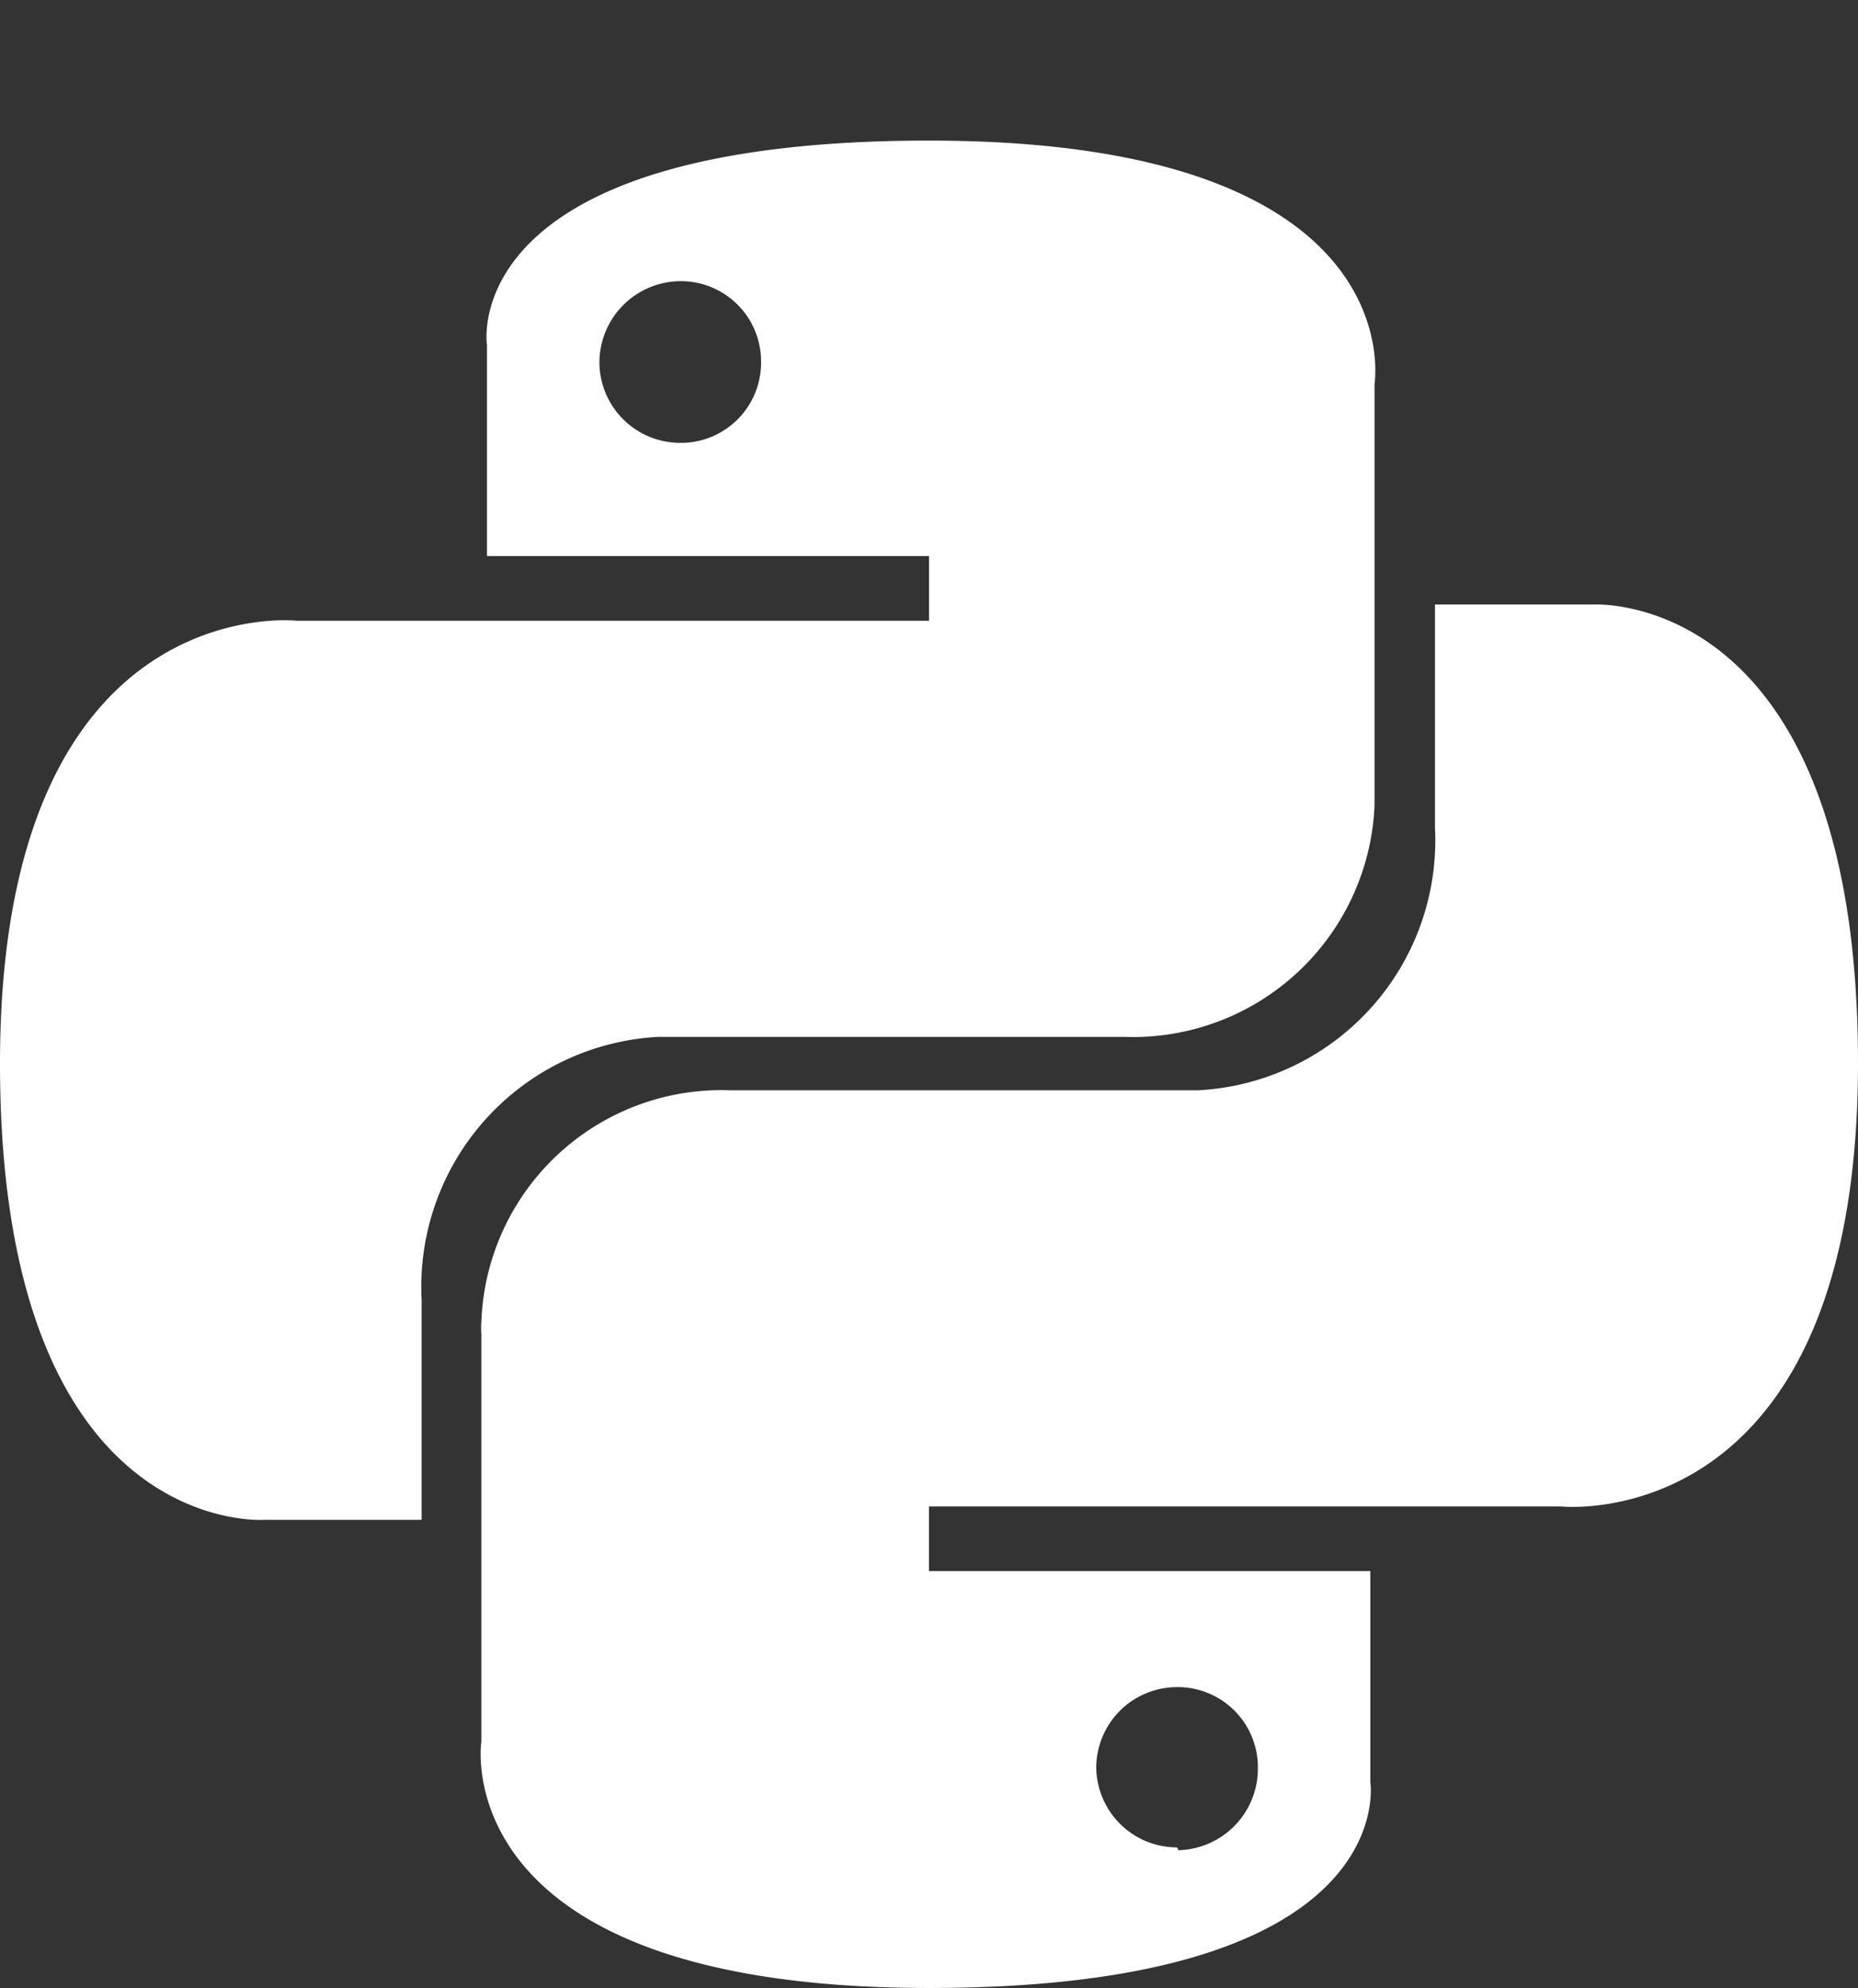 <svg id="Sundown" xmlns="http://www.w3.org/2000/svg" viewBox="0 0 26.44 28.28"><rect x="0" y="0" width="26.44" height="28.28" fill="#333333" stroke="none"/><g id="Python"><path d="M13.22,2C6.46,2,6.93,4.91,6.93,4.91v3h6.29v.92h-9S0,8.37,0,15.13s3.76,6.49,3.76,6.49H6V18.49a3.56,3.56,0,0,1,3.37-3.74H16a3.44,3.44,0,0,0,3.56-3.29v-6S20.13,2,13.22,2ZM9.68,4a1.14,1.14,0,0,1,1.15,1.14h0A1.14,1.14,0,0,1,9.68,6.3h0A1.15,1.15,0,0,1,8.53,5.15h0A1.16,1.16,0,0,1,9.66,4h0Z" fill="#fff"/><path d="M13.22,28.28c6.75,0,6.28-2.93,6.28-2.93v-3H13.22v-.92h9s4.22.45,4.22-6.31S22.67,8.6,22.67,8.6H20.42v3.17a3.56,3.56,0,0,1-3.37,3.74H10.4A3.42,3.42,0,0,0,6.85,18.8a1.09,1.09,0,0,0,0,.18v5.79S6.3,28.28,13.22,28.28Zm3.53-2a1.15,1.15,0,0,1-1.15-1.14h0A1.15,1.15,0,0,1,16.75,24h0a1.14,1.14,0,0,1,1.15,1.15h0a1.16,1.16,0,0,1-1.13,1.17h0Z" fill="#fff"/></g></svg>